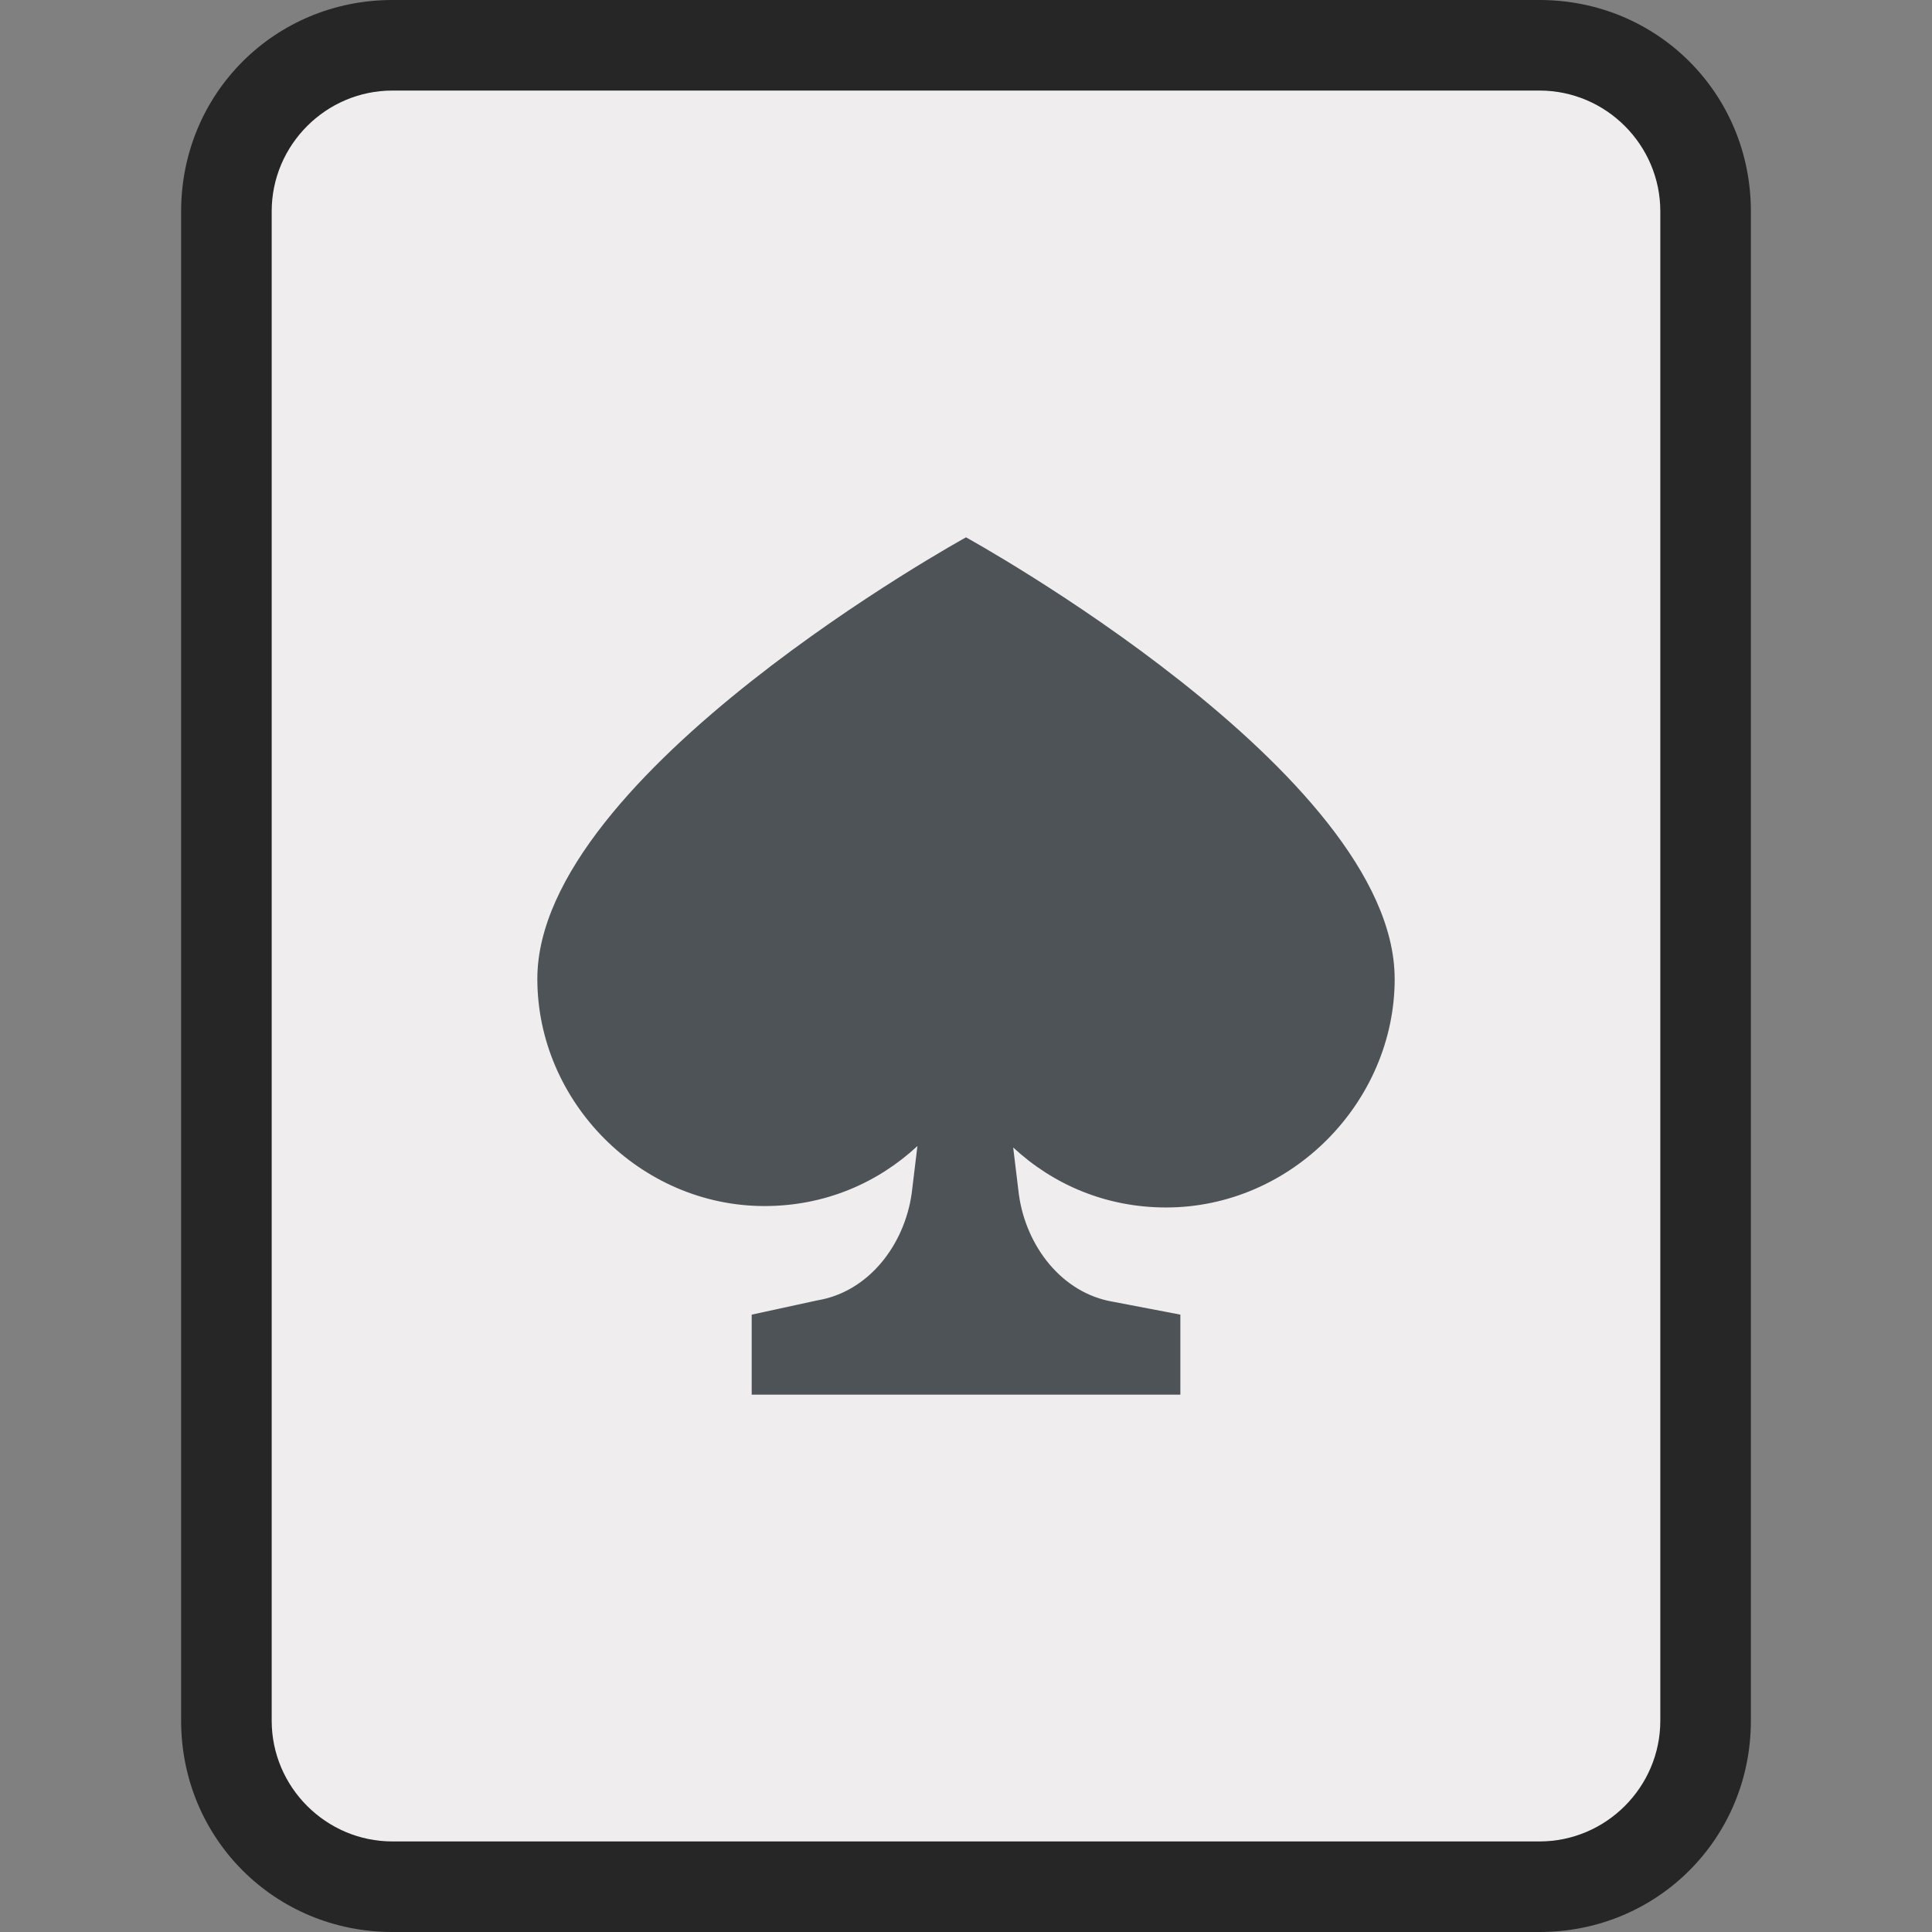 <svg xmlns="http://www.w3.org/2000/svg" version="1.1" viewBox="0 0 64 64">
    <rect x="0" y="0" width="64" height="64" fill="#808080" stroke="none"/>
    <title>Playing Card Ace Of Spades</title>
    <path d="M13 62.5c-3 0-5.5-2.5-5.5-5.5V7c0-3 2.5-5.5 5.5-5.5h38c3 0 5.5 2.5 5.5 5.5v50c0 3-2.5 5.5-5.5 5.5H13z" fill="#efeded"/>
    <path d="M51 3c2.2 0 4 1.8 4 4v50c0 2.2-1.8 4-4 4H13c-2.2 0-4-1.8-4-4V7c0-2.2 1.8-4 4-4h38m0-3H13C9.1 0 6 3.1 6 7v50c0 3.9 3.1 7 7 7h38c3.9 0 7-3.1 7-7V7c0-3.9-3.1-7-7-7z" fill="#262626"/>
    <path d="m46.2 32.426c0-6.816-14.2-14.626-14.2-14.626s-14.2 7.81-14.2 14.626c0 4.071 3.408 7.526 7.526 7.526 1.988 0 3.739-0.757 5.065-1.988l-0.189 1.562c-0.237 1.704-1.42 3.266-3.124 3.55l-2.177 0.473v2.651h14.2v-2.651l-2.225-0.426c-1.704-0.284-2.887-1.846-3.124-3.55l-0.189-1.562c1.325 1.231 3.077 1.988 5.065 1.988 4.165 0 7.573-3.503 7.573-7.573" fill="#4d5357" stroke-width=".473"/>
</svg>